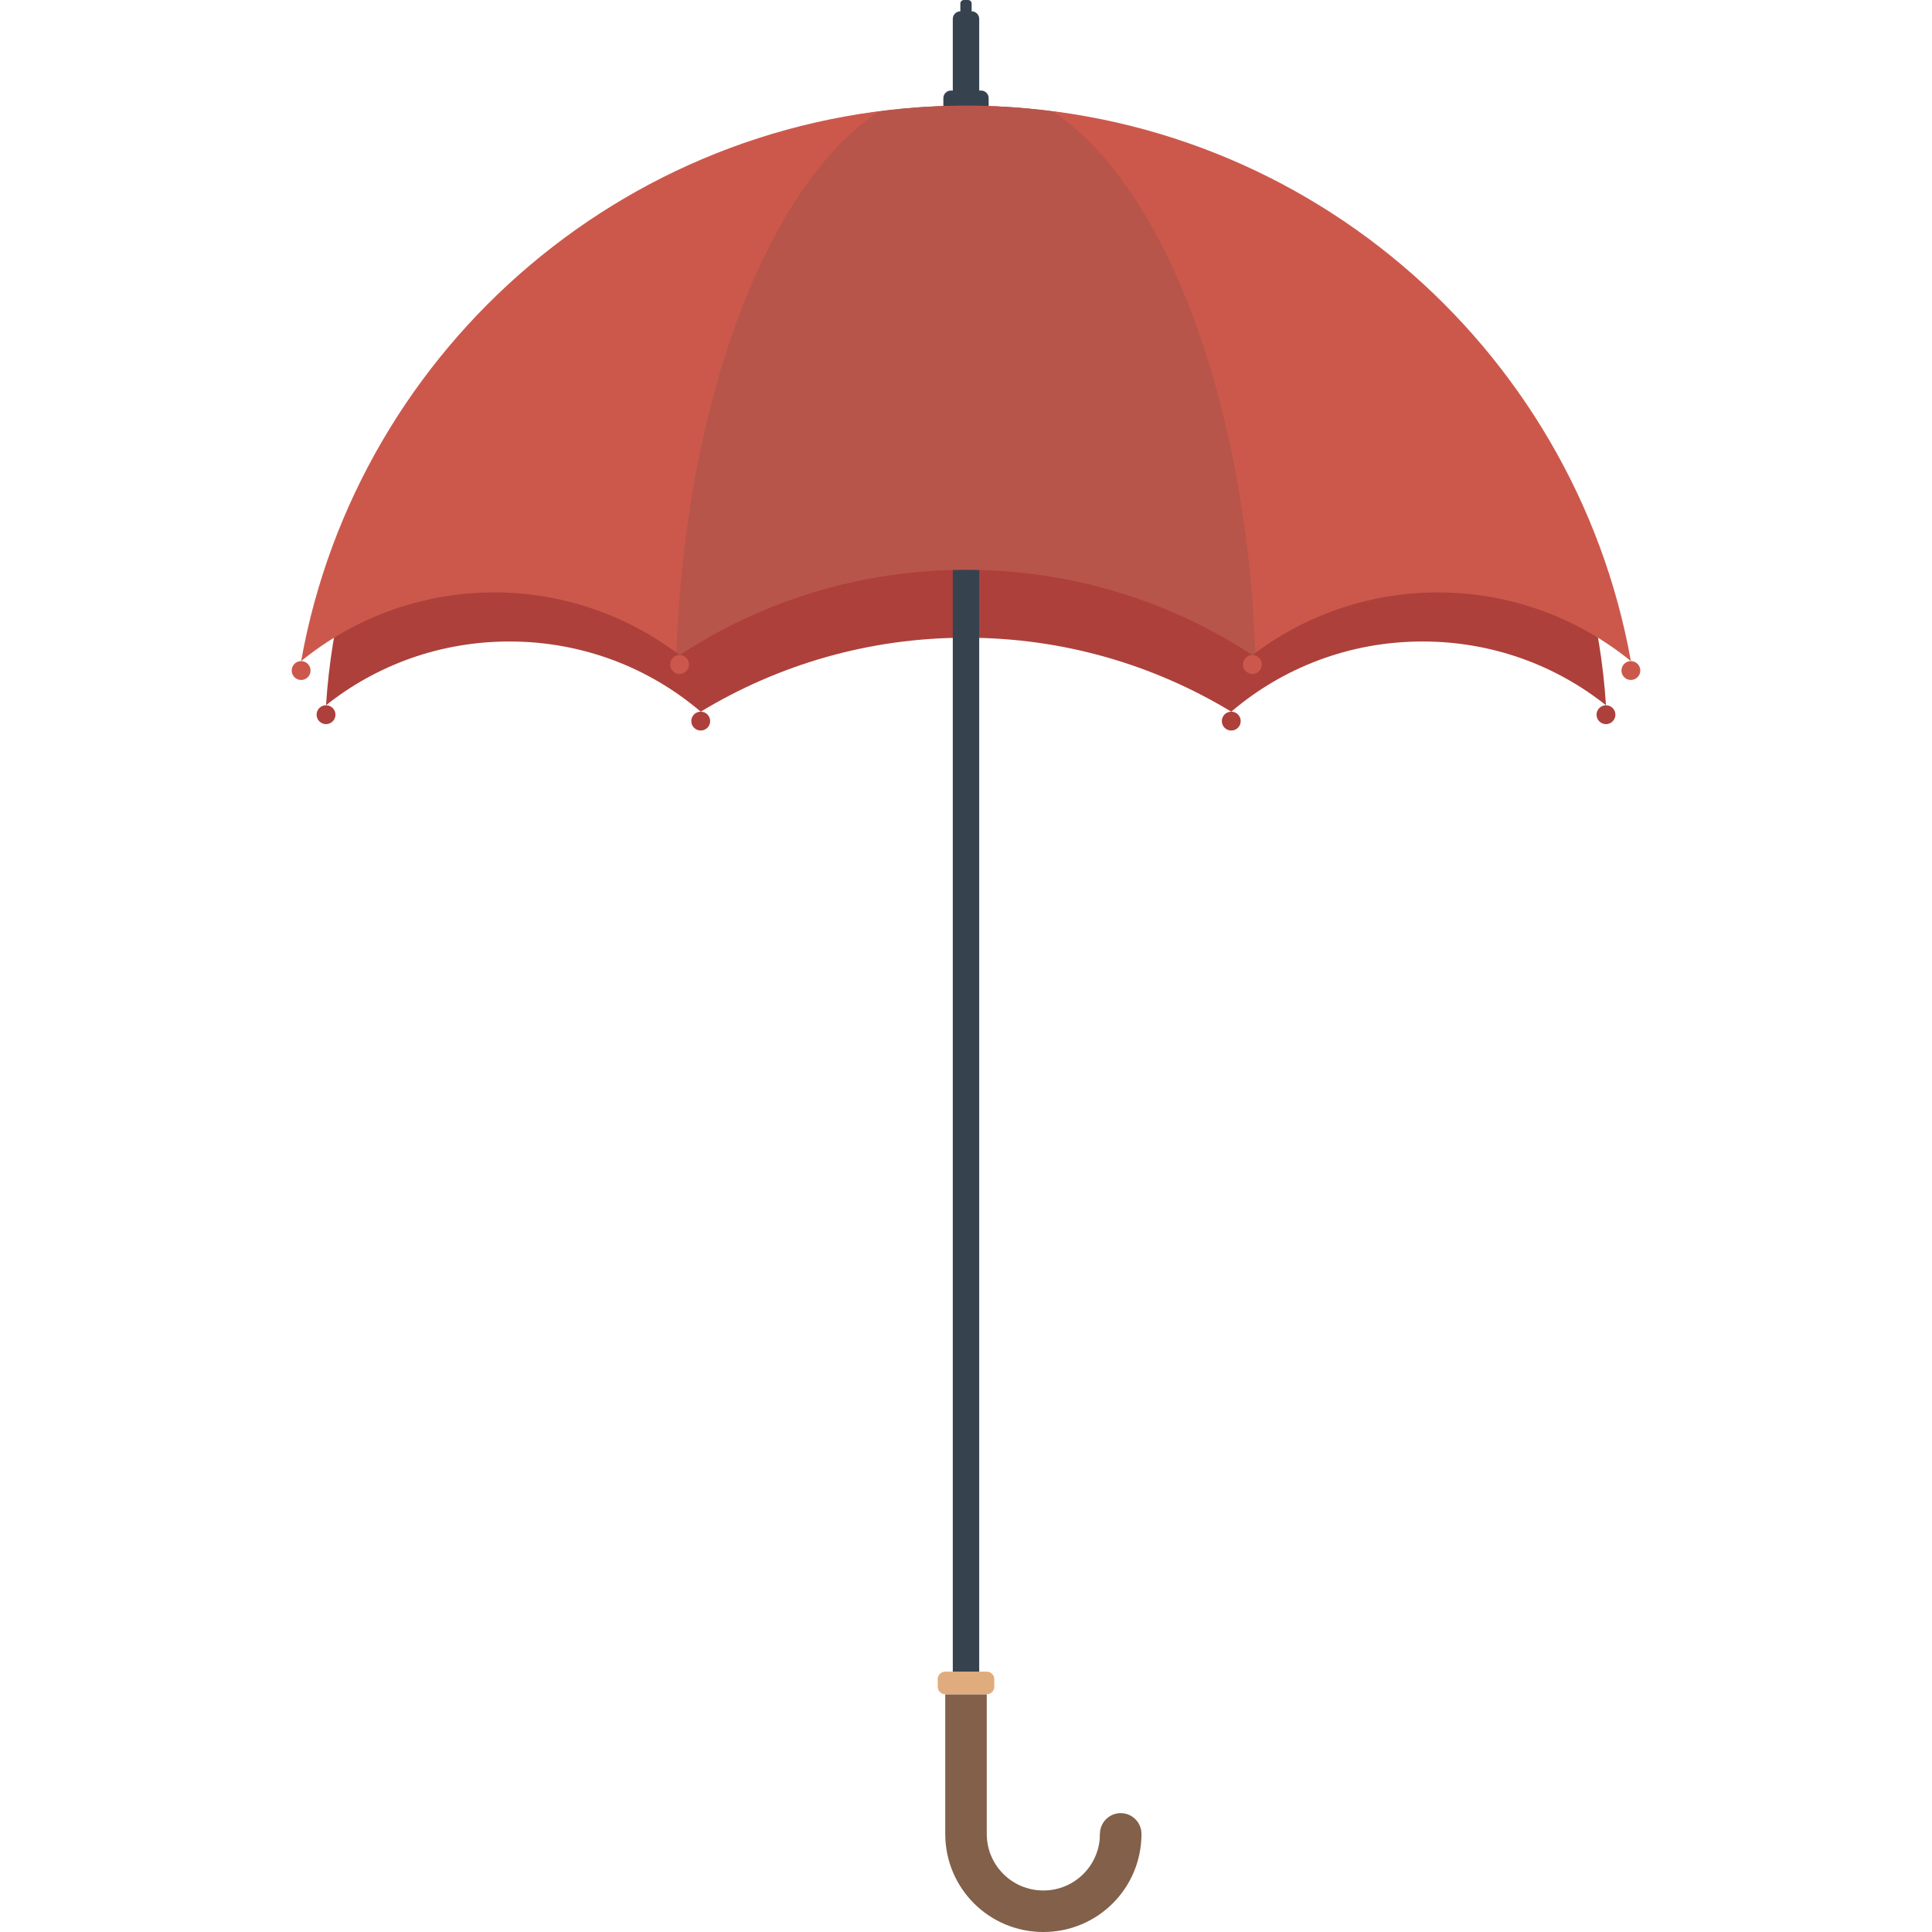 <svg xmlns="http://www.w3.org/2000/svg" viewBox="0 0 512 512" xml:space="preserve"><style>.st0{fill:#826049}.st2{fill:#36434f}.st3{fill:#ad403b}.st4{fill:#cc584c}</style><path class="st0" d="M250.5 449h11v37h-11zm26 52c-8.3 0-15-6.7-15-15h-11c0 14.4 11.6 26 26 26s26-11.6 26-26h-11c0 8.3-6.7 15-15 15z"/><circle class="st0" cx="297" cy="486" r="5.5"/><path d="M261.5 449h-11c-1.1 0-2-.9-2-2v-2c0-1.1.9-2 2-2h11c1.1 0 2 .9 2 2v2c0 1.1-.9 2-2 2z" fill="#e0ac7e"/><path class="st2" d="M257.5 3V1c0-.6-.4-1-1-1h-1c-.6 0-1 .4-1 1v2c-1.1 0-2 .9-2 2v20h7V5c0-1.1-.9-2-2-2z"/><path class="st2" d="M262 29h-12v-3c0-1.1.9-2 2-2h8c1.1 0 2 .9 2 2v3z"/><path class="st3" d="M377 170c18.4 0 35.3 6.3 48.6 16.9C419.9 98.2 346.2 28 256 28S92.1 98.2 86.4 186.9C99.7 176.3 116.6 170 135 170c19.4 0 37.1 7 50.7 18.6 20.5-12.4 44.5-19.6 70.3-19.6s49.8 7.2 70.3 19.6C339.9 177 357.6 170 377 170z"/><path class="st2" d="M252.5 139h7v304h-7z"/><path class="st4" d="M381 157c19.4 0 37.2 6.8 51.2 18.2C417.2 91.5 344 28 256 28S94.8 91.5 79.8 175.2c14-11.4 31.8-18.2 51.2-18.2 18.4 0 35.4 6.2 49.1 16.6C201.9 159.3 228 151 256 151s54.1 8.3 75.9 22.6c13.7-10.4 30.7-16.6 49.1-16.6z"/><path d="M232.9 29.5c-29.4 19.6-51.2 75.8-53.7 143.5.3.2.6.4.8.6 21.9-14.3 48-22.6 76-22.6s54.1 8.3 75.9 22.6c.3-.2.6-.4.8-.6-2.5-67.7-24.3-123.9-53.7-143.5-7.5-1-15.2-1.5-23.1-1.5s-15.4.5-23 1.5z" opacity=".15" fill="#444"/><circle class="st3" cx="185.7" cy="191.1" r="2.5"/><circle class="st4" cx="180.1" cy="176.1" r="2.5"/><circle class="st3" cx="326.3" cy="191.1" r="2.5"/><circle class="st4" cx="331.9" cy="176.1" r="2.5"/><circle class="st3" cx="425.6" cy="189.4" r="2.5"/><circle class="st4" cx="432.2" cy="177.7" r="2.5"/><circle class="st4" cx="79.8" cy="177.7" r="2.5"/><circle class="st3" cx="86.4" cy="189.4" r="2.5"/></svg>